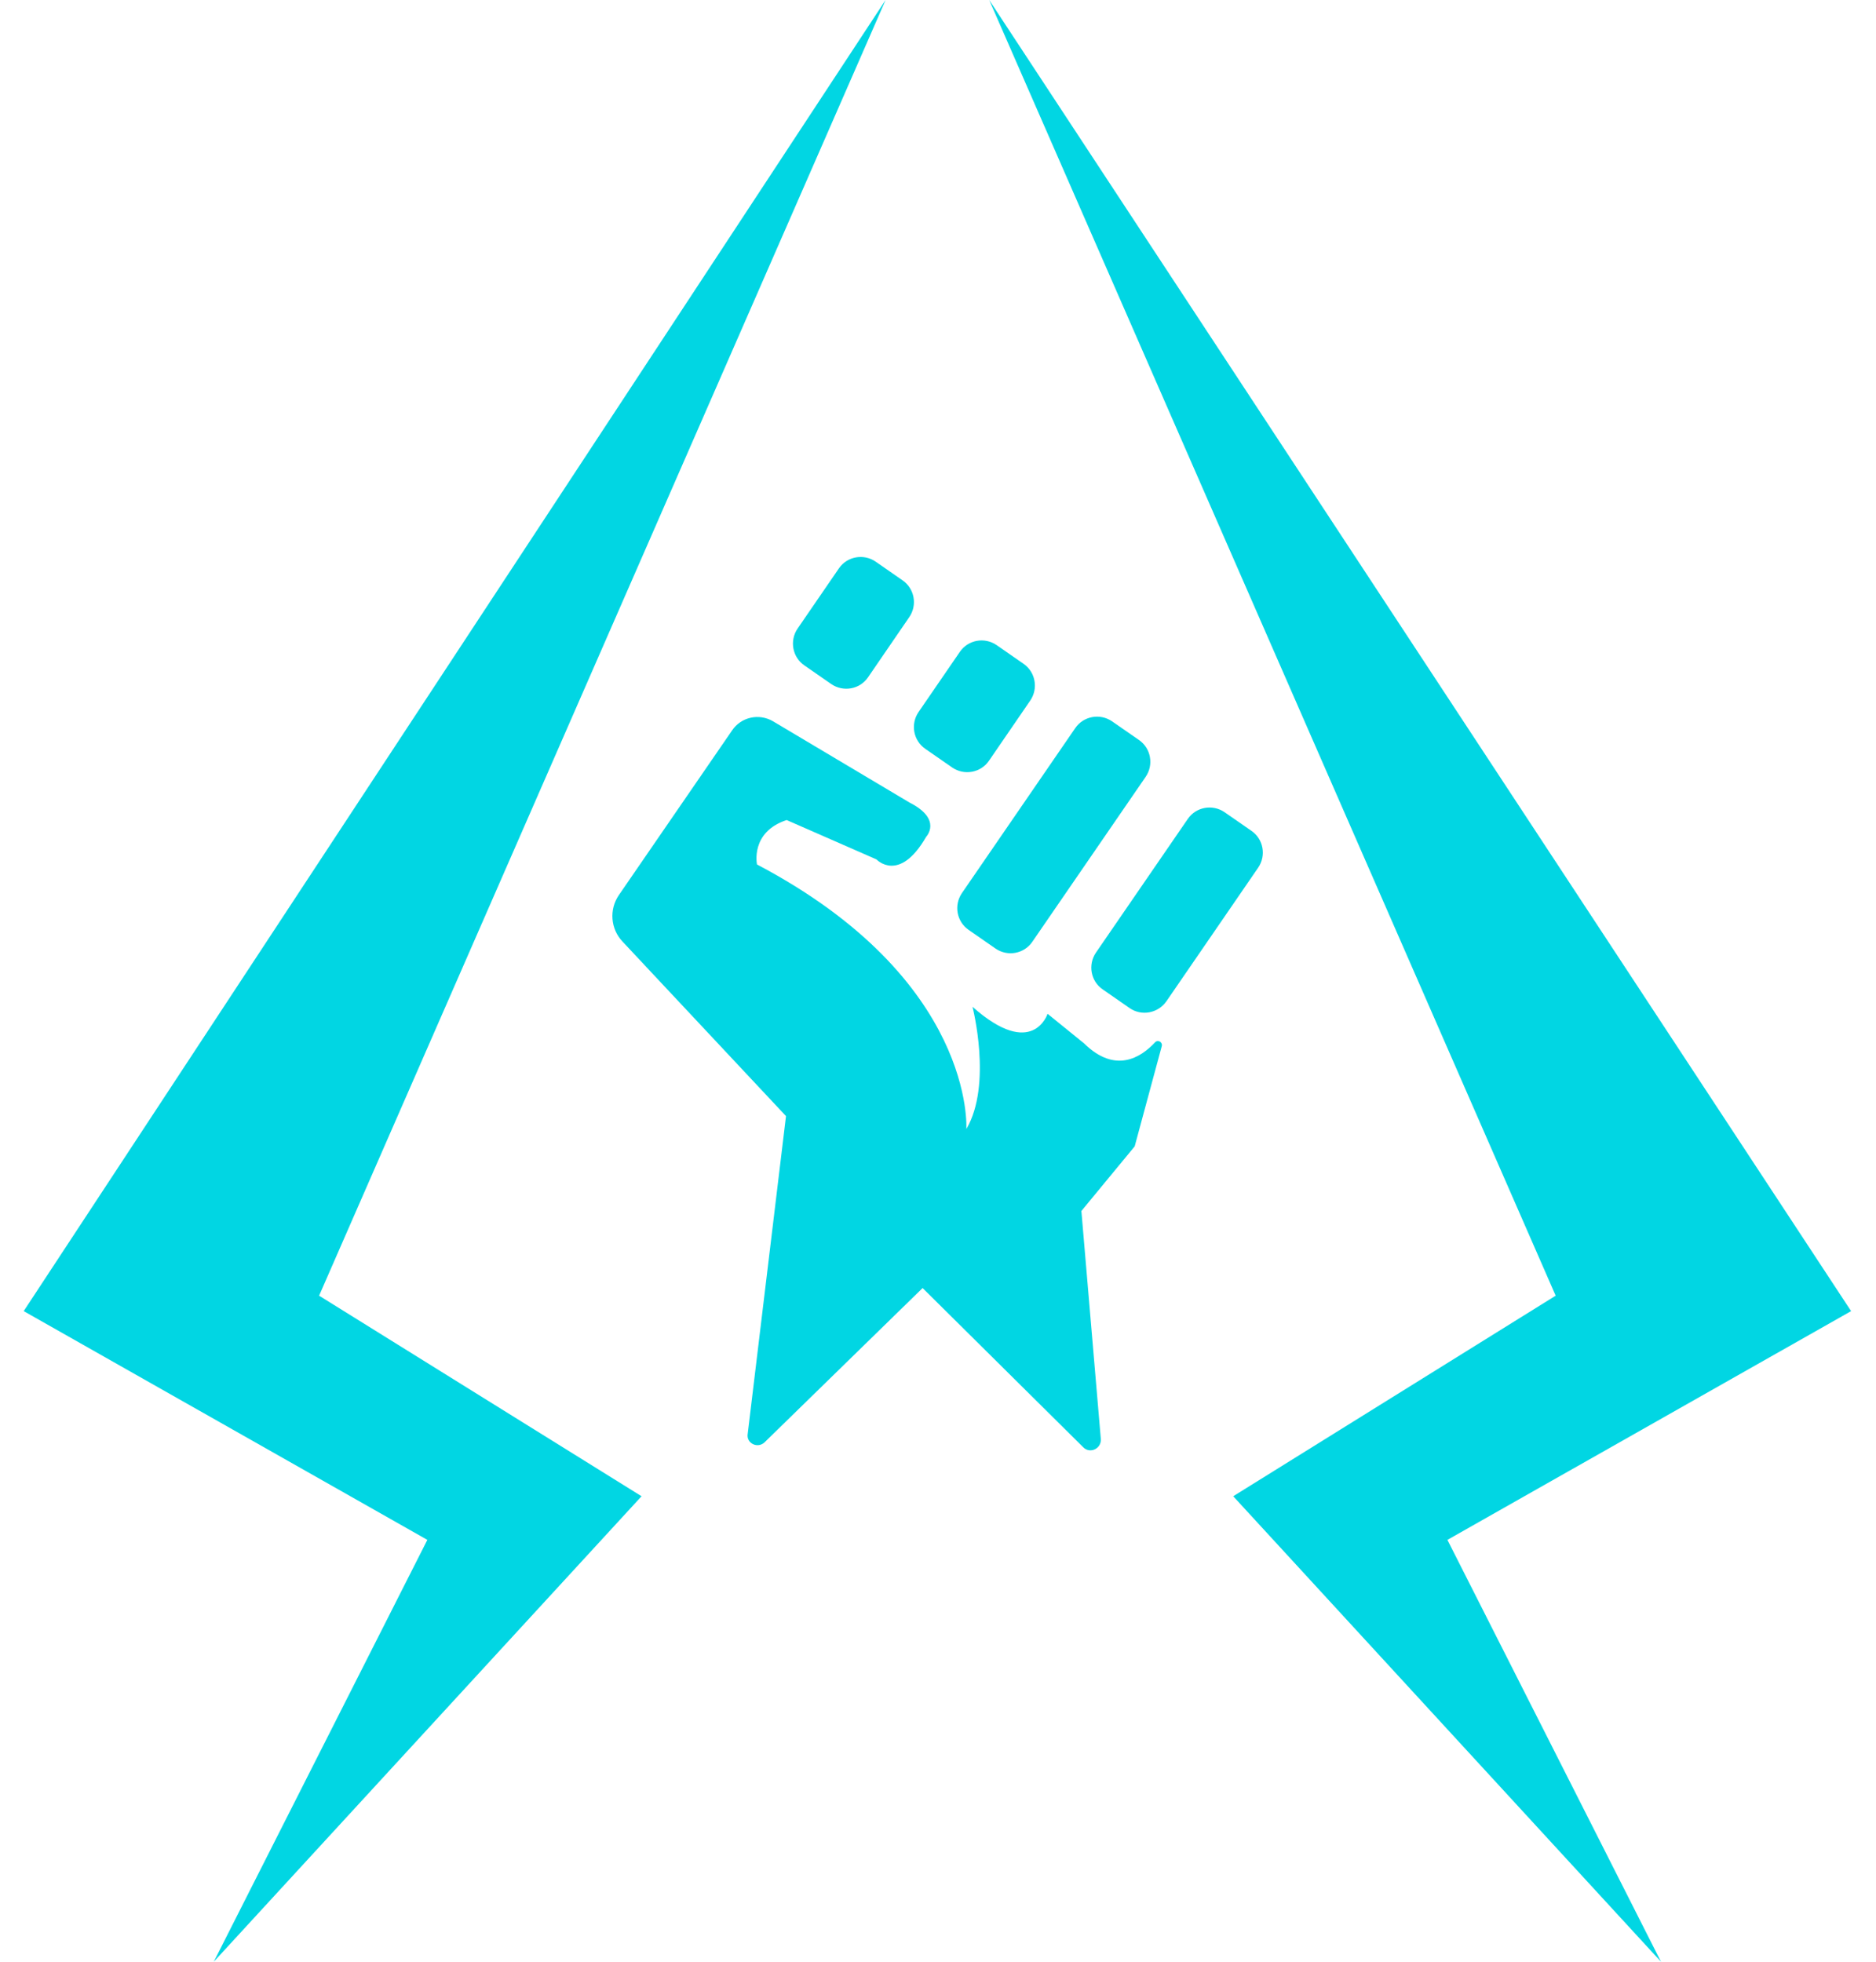 <svg width="44" height="46" viewBox="0 0 44 46" fill="none" xmlns="http://www.w3.org/2000/svg">
<path d="M20.771 0L7.484 30.382L15.047 35.085L5.014 46L10.023 36.108L0.556 30.744L20.771 0Z" fill="#01D6E3"/>
<path d="M23.201 0L36.487 30.382L28.924 35.085L38.957 46L33.948 36.108L43.416 30.744L23.201 0Z" fill="#01D6E3"/>
<path d="M17.934 33.819L21.639 30.203L25.408 33.938C25.567 34.097 25.834 33.968 25.819 33.744L25.363 28.396L26.613 26.881L27.248 24.532C27.273 24.438 27.159 24.368 27.089 24.443C26.757 24.8 26.157 25.183 25.428 24.468L24.57 23.772C24.57 23.772 24.222 24.86 22.809 23.608C22.809 23.608 23.28 25.431 22.665 26.474C22.665 26.474 22.888 22.973 17.755 20.271C17.755 20.271 17.591 19.512 18.45 19.229L20.557 20.152C20.557 20.152 21.088 20.723 21.723 19.621C21.723 19.621 22.11 19.214 21.336 18.821L18.132 16.914C17.805 16.721 17.383 16.81 17.17 17.128L14.517 20.986C14.284 21.324 14.318 21.781 14.601 22.079L18.435 26.171L17.537 33.62C17.497 33.843 17.77 33.977 17.934 33.819Z" fill="#01D6E3"/>
<path d="M23.35 22.243L22.72 21.806C22.437 21.612 22.368 21.225 22.561 20.942L25.219 17.073C25.413 16.79 25.8 16.721 26.082 16.914L26.712 17.351C26.995 17.545 27.064 17.933 26.871 18.215L24.212 22.084C24.019 22.367 23.632 22.437 23.35 22.243Z" fill="#01D6E3"/>
<path d="M26.494 23.638L25.864 23.201C25.581 23.008 25.512 22.62 25.705 22.337L27.858 19.204C28.051 18.921 28.438 18.851 28.721 19.045L29.351 19.482C29.633 19.675 29.703 20.063 29.509 20.346L27.357 23.479C27.158 23.762 26.772 23.832 26.494 23.638Z" fill="#01D6E3"/>
<path d="M22.333 17.997L21.703 17.56C21.42 17.366 21.351 16.979 21.544 16.696L22.512 15.286C22.705 15.003 23.092 14.933 23.375 15.127L24.004 15.564C24.287 15.758 24.357 16.145 24.163 16.428L23.196 17.838C23.003 18.121 22.616 18.191 22.333 17.997Z" fill="#01D6E3"/>
<path d="M19.496 16.04L18.866 15.603C18.584 15.41 18.514 15.022 18.707 14.739L19.675 13.329C19.868 13.046 20.255 12.976 20.538 13.17L21.167 13.607C21.45 13.801 21.52 14.188 21.326 14.471L20.359 15.882C20.166 16.165 19.779 16.234 19.496 16.04Z" fill="#01D6E3"/>
</svg>
